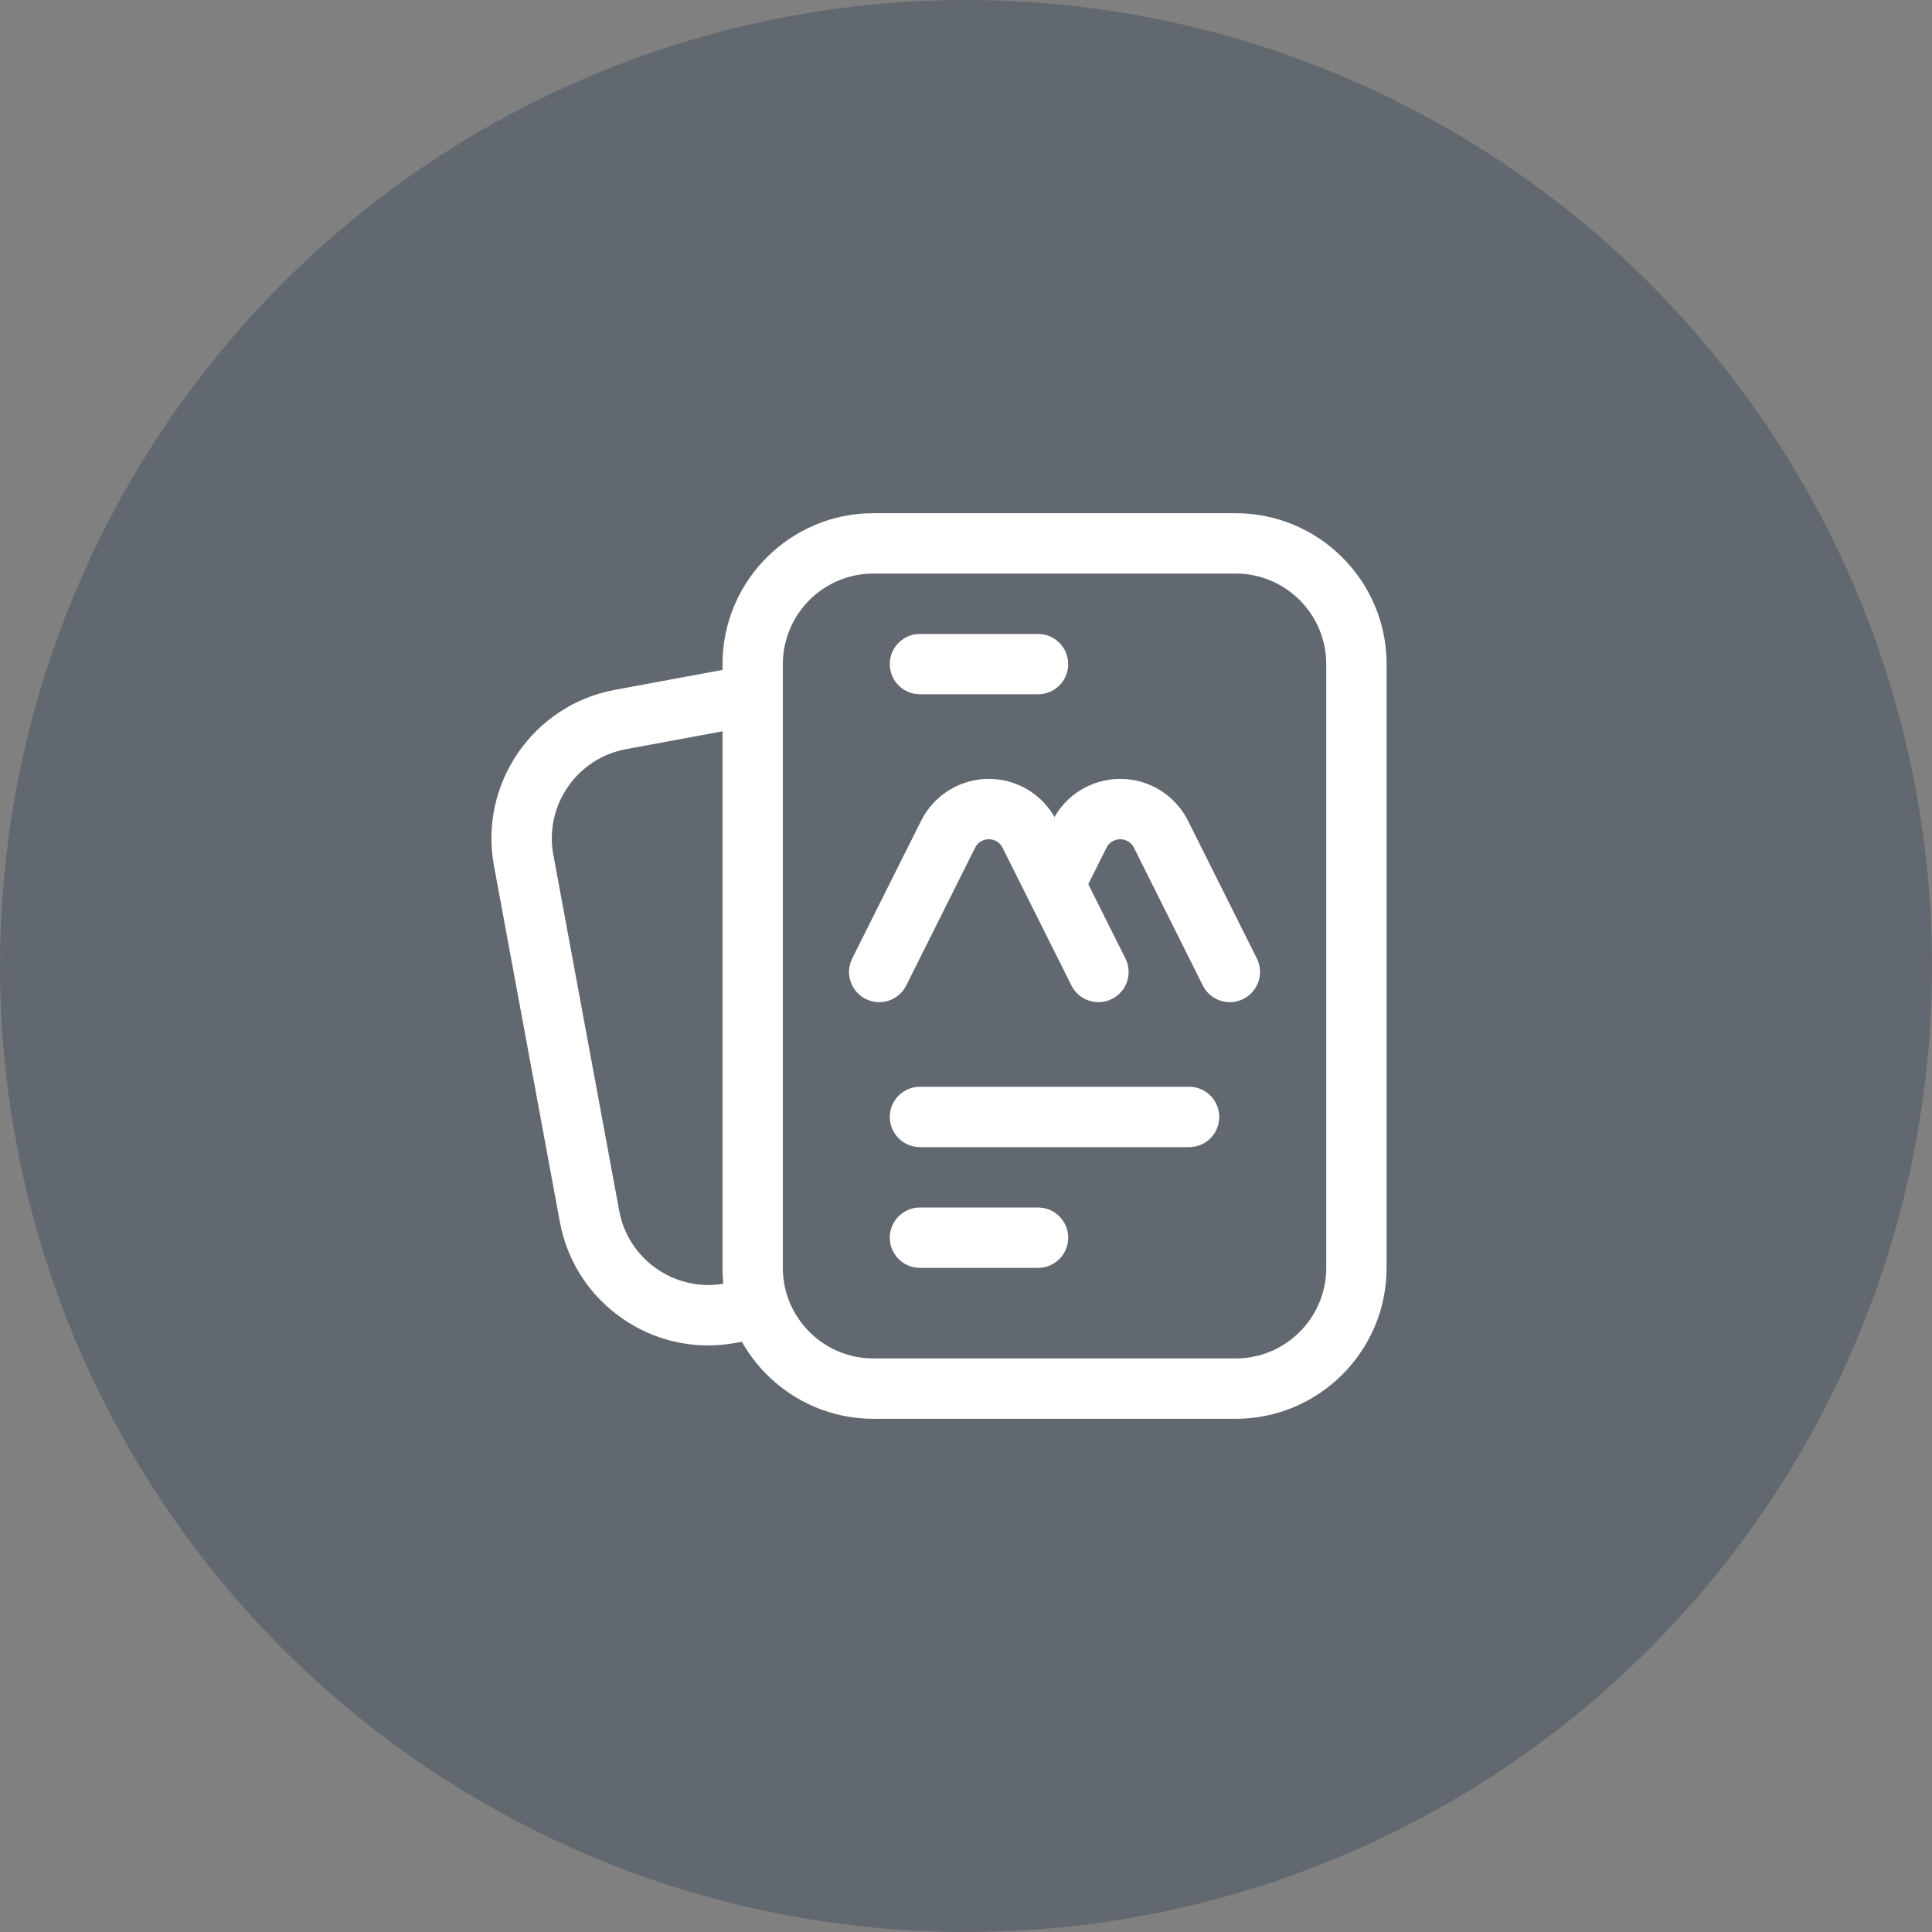 <svg width="60" height="60" viewBox="0 0 60 60" fill="none" xmlns="http://www.w3.org/2000/svg">
<rect x="0" y="0" width="60" height="60" fill="#808080" stroke="none"/>
<circle opacity="0.3" cx="30" cy="30" r="30" fill="#1C3048"/>
<path d="M36.927 33.75H28.57C28.052 33.75 27.633 34.17 27.633 34.688C27.633 35.205 28.052 35.625 28.57 35.625H36.927C37.445 35.625 37.865 35.205 37.865 34.688C37.865 34.17 37.445 33.75 36.927 33.75Z" fill="white"/>
<path d="M32.237 37.5H28.57C28.052 37.5 27.633 37.92 27.633 38.438C27.633 38.955 28.052 39.375 28.57 39.375H32.237C32.755 39.375 33.174 38.955 33.174 38.438C33.174 37.92 32.755 37.5 32.237 37.5Z" fill="white"/>
<path d="M32.237 19.688H28.57C28.052 19.688 27.633 20.107 27.633 20.625C27.633 21.143 28.052 21.562 28.57 21.562H32.237C32.755 21.562 33.174 21.143 33.174 20.625C33.174 20.107 32.755 19.688 32.237 19.688Z" fill="white"/>
<path d="M38.375 44.062H27.125C24.54 44.062 22.438 41.96 22.438 39.375V20.625C22.438 18.04 24.54 15.938 27.125 15.938H38.375C40.96 15.938 43.062 18.04 43.062 20.625V39.375C43.062 41.96 40.96 44.062 38.375 44.062ZM27.125 17.812C25.574 17.812 24.312 19.074 24.312 20.625V39.375C24.312 40.926 25.574 42.188 27.125 42.188H38.375C39.926 42.188 41.188 40.926 41.188 39.375V20.625C41.188 19.074 39.926 17.812 38.375 17.812H27.125Z" fill="white"/>
<path d="M21.986 41.783C21.047 41.783 20.131 41.5 19.341 40.956C18.308 40.247 17.615 39.179 17.387 37.948L15.34 26.885C14.871 24.343 16.556 21.893 19.098 21.423L22.785 20.74L23.125 22.584L19.438 23.267C17.914 23.549 16.902 25.019 17.184 26.544L19.231 37.607C19.514 39.131 20.987 40.142 22.507 39.86L23.549 39.667L23.889 41.511L22.849 41.704C22.561 41.757 22.272 41.783 21.986 41.783Z" fill="white"/>
<path d="M26.886 31.024C26.422 30.792 26.235 30.229 26.466 29.766L28.606 25.489C29.004 24.693 29.818 24.189 30.708 24.189C31.599 24.189 32.415 24.693 32.813 25.491L34.951 29.766C35.182 30.229 34.995 30.792 34.532 31.024C34.069 31.255 33.505 31.068 33.274 30.605L31.136 26.329C31.017 26.091 30.798 26.064 30.709 26.064C30.619 26.064 30.401 26.091 30.282 26.328L28.144 30.605C27.912 31.068 27.349 31.255 26.886 31.024Z" fill="white"/>
<path d="M38.612 31.024C38.149 31.255 37.586 31.068 37.354 30.605L35.217 26.329C35.098 26.091 34.878 26.064 34.789 26.064C34.7 26.064 34.482 26.091 34.363 26.328L33.587 27.879L31.91 27.04L32.686 25.488C33.085 24.691 33.899 24.189 34.789 24.189C35.681 24.189 36.496 24.692 36.895 25.49L39.032 29.765C39.264 30.228 39.076 30.791 38.613 31.023L38.612 31.024Z" fill="white"/>
</svg>
